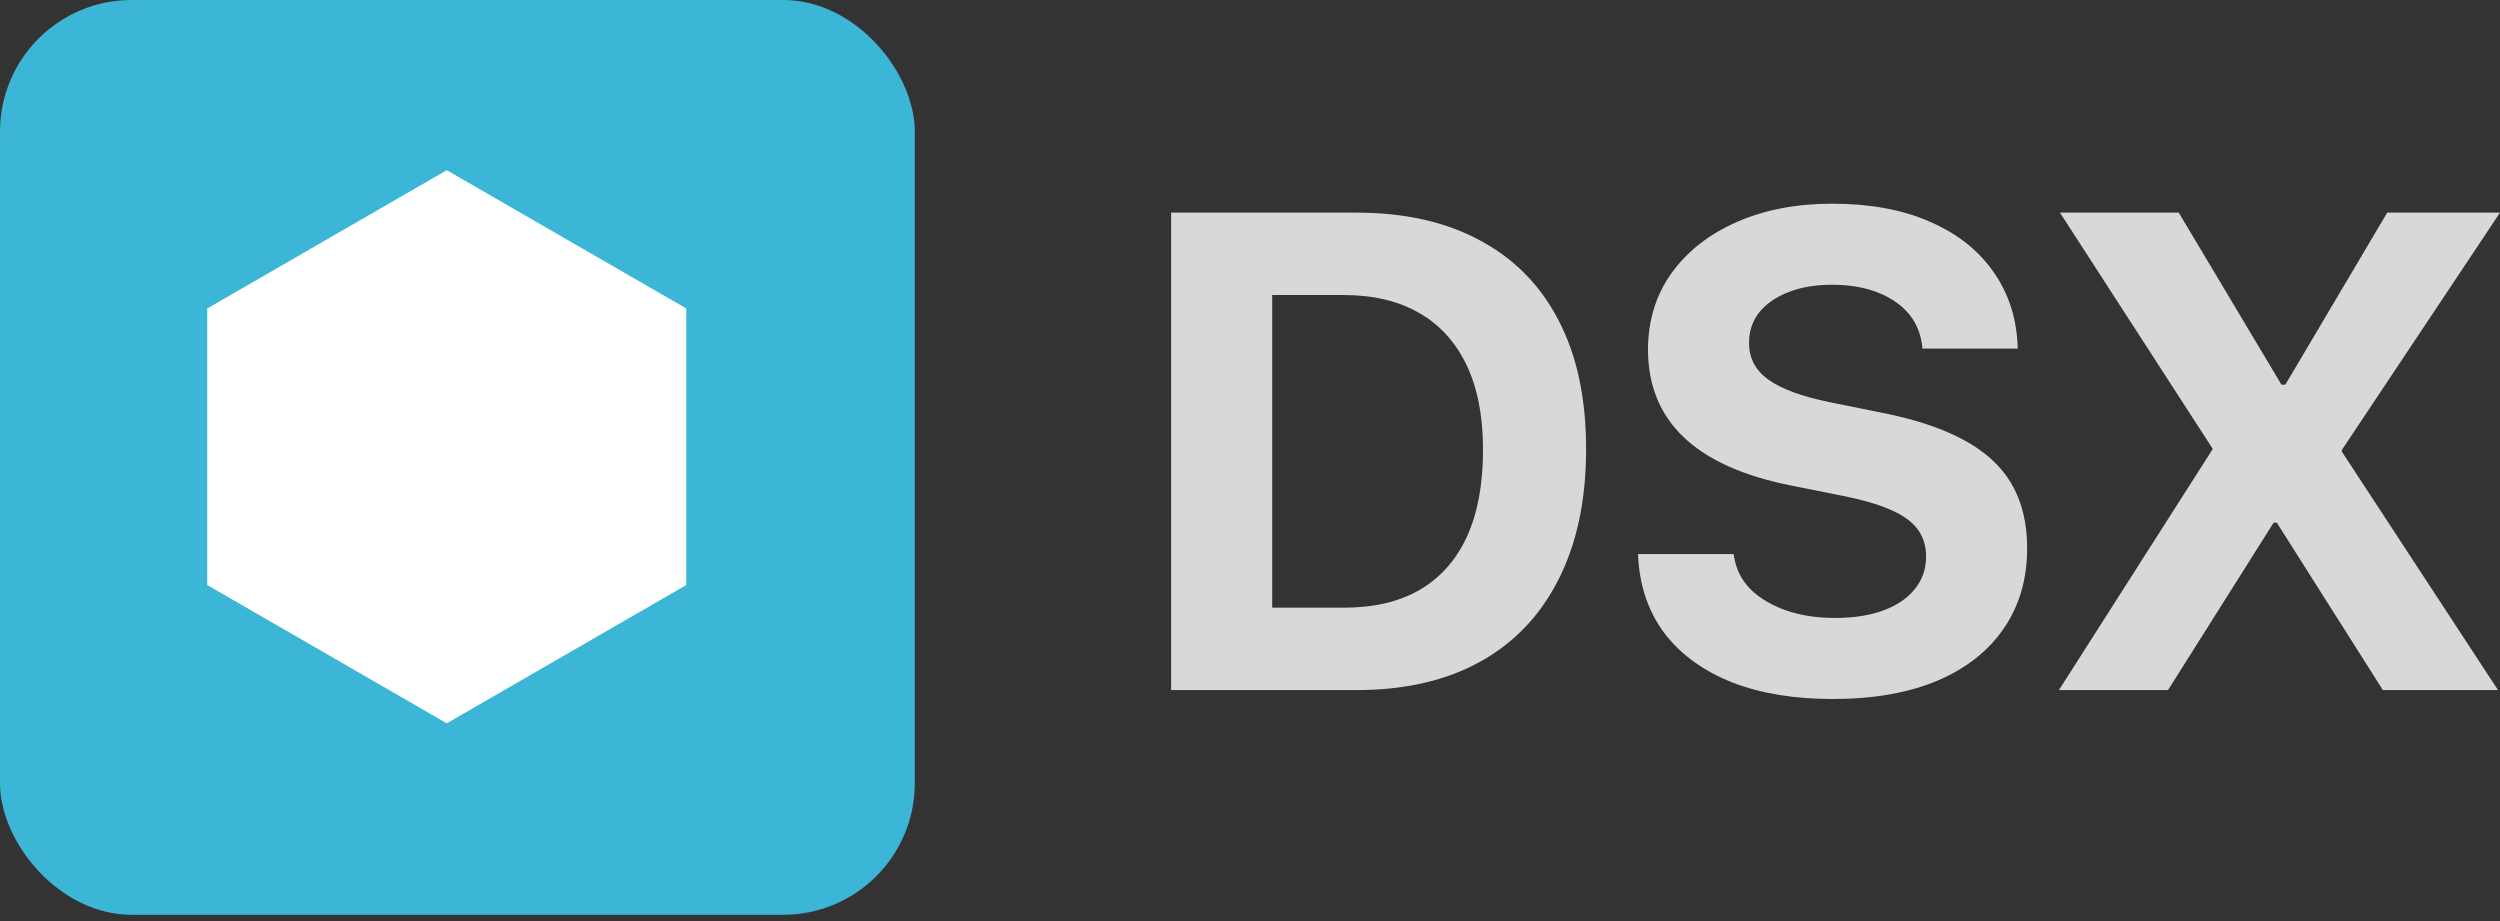 <svg width="95" height="35" viewBox="0 0 95 35" fill="none" xmlns="http://www.w3.org/2000/svg">
<rect x="0" y="0" width="95" height="35" fill="#333333" stroke="none"/>
<rect width="34.762" height="34.762" rx="5" fill="#3BB6D7"/>
<path d="M16.977 27.486L26.078 22.232V11.722L16.977 6.467L7.875 11.722V22.232L16.977 27.486Z" fill="white"/>
<path d="M44.502 26.223H51.547C53.387 26.223 54.955 25.862 56.252 25.142C57.55 24.421 58.541 23.377 59.228 22.011C59.923 20.645 60.271 18.997 60.271 17.07V17.044C60.271 15.133 59.923 13.511 59.228 12.179C58.541 10.846 57.545 9.832 56.24 9.136C54.943 8.432 53.379 8.08 51.547 8.08H44.502V26.223ZM48.343 23.092V11.211H51.064C52.183 11.211 53.137 11.437 53.925 11.89C54.714 12.342 55.316 13.004 55.731 13.876C56.147 14.748 56.354 15.812 56.354 17.07V17.095C56.354 18.402 56.151 19.5 55.744 20.389C55.337 21.277 54.739 21.952 53.951 22.413C53.171 22.866 52.209 23.092 51.064 23.092H48.343Z" fill="#D9D7D7"/>
<path d="M69.643 26.562C71.186 26.562 72.508 26.332 73.611 25.871C74.713 25.401 75.556 24.739 76.141 23.884C76.735 23.021 77.031 22.007 77.031 20.841V20.829C77.031 19.404 76.586 18.285 75.696 17.472C74.806 16.651 73.394 16.051 71.462 15.674L69.529 15.284C68.469 15.066 67.693 14.781 67.201 14.429C66.71 14.077 66.464 13.612 66.464 13.034V13.021C66.464 12.585 66.591 12.204 66.845 11.877C67.108 11.55 67.473 11.294 67.939 11.11C68.414 10.917 68.973 10.821 69.618 10.821C70.262 10.821 70.826 10.913 71.309 11.098C71.801 11.282 72.195 11.542 72.492 11.877C72.788 12.212 72.971 12.619 73.038 13.097L73.051 13.247H76.675L76.663 13.021C76.603 11.973 76.281 11.051 75.696 10.255C75.12 9.459 74.319 8.843 73.293 8.407C72.267 7.963 71.042 7.74 69.618 7.74C68.27 7.74 67.066 7.971 66.006 8.432C64.955 8.893 64.128 9.538 63.526 10.368C62.933 11.19 62.632 12.154 62.623 13.26V13.273C62.623 14.639 63.077 15.754 63.984 16.617C64.891 17.48 66.256 18.092 68.079 18.453L70.025 18.842C71.161 19.069 71.97 19.358 72.453 19.71C72.945 20.062 73.191 20.54 73.191 21.143V21.156C73.191 21.617 73.051 22.023 72.771 22.375C72.492 22.727 72.093 23 71.576 23.193C71.059 23.386 70.444 23.482 69.732 23.482C69.037 23.482 68.414 23.386 67.863 23.193C67.32 23 66.875 22.736 66.528 22.401C66.188 22.057 65.981 21.655 65.904 21.194L65.879 21.055H62.242L62.255 21.256C62.331 22.363 62.674 23.314 63.285 24.11C63.904 24.898 64.751 25.506 65.828 25.934C66.913 26.353 68.185 26.562 69.643 26.562Z" fill="#D9D7D7"/>
<path d="M78.239 26.223H82.385L87.294 18.44L84.75 19.861H86.518L90.549 26.223H94.924L88.082 15.775L88.985 18.855V17.107L95 8.08H90.714L85.971 16.089L88.463 14.618H86.696L82.792 8.08H78.278L84.076 17.044V18.78L84.954 15.699L78.239 26.223Z" fill="#D9D7D7"/>
</svg>

